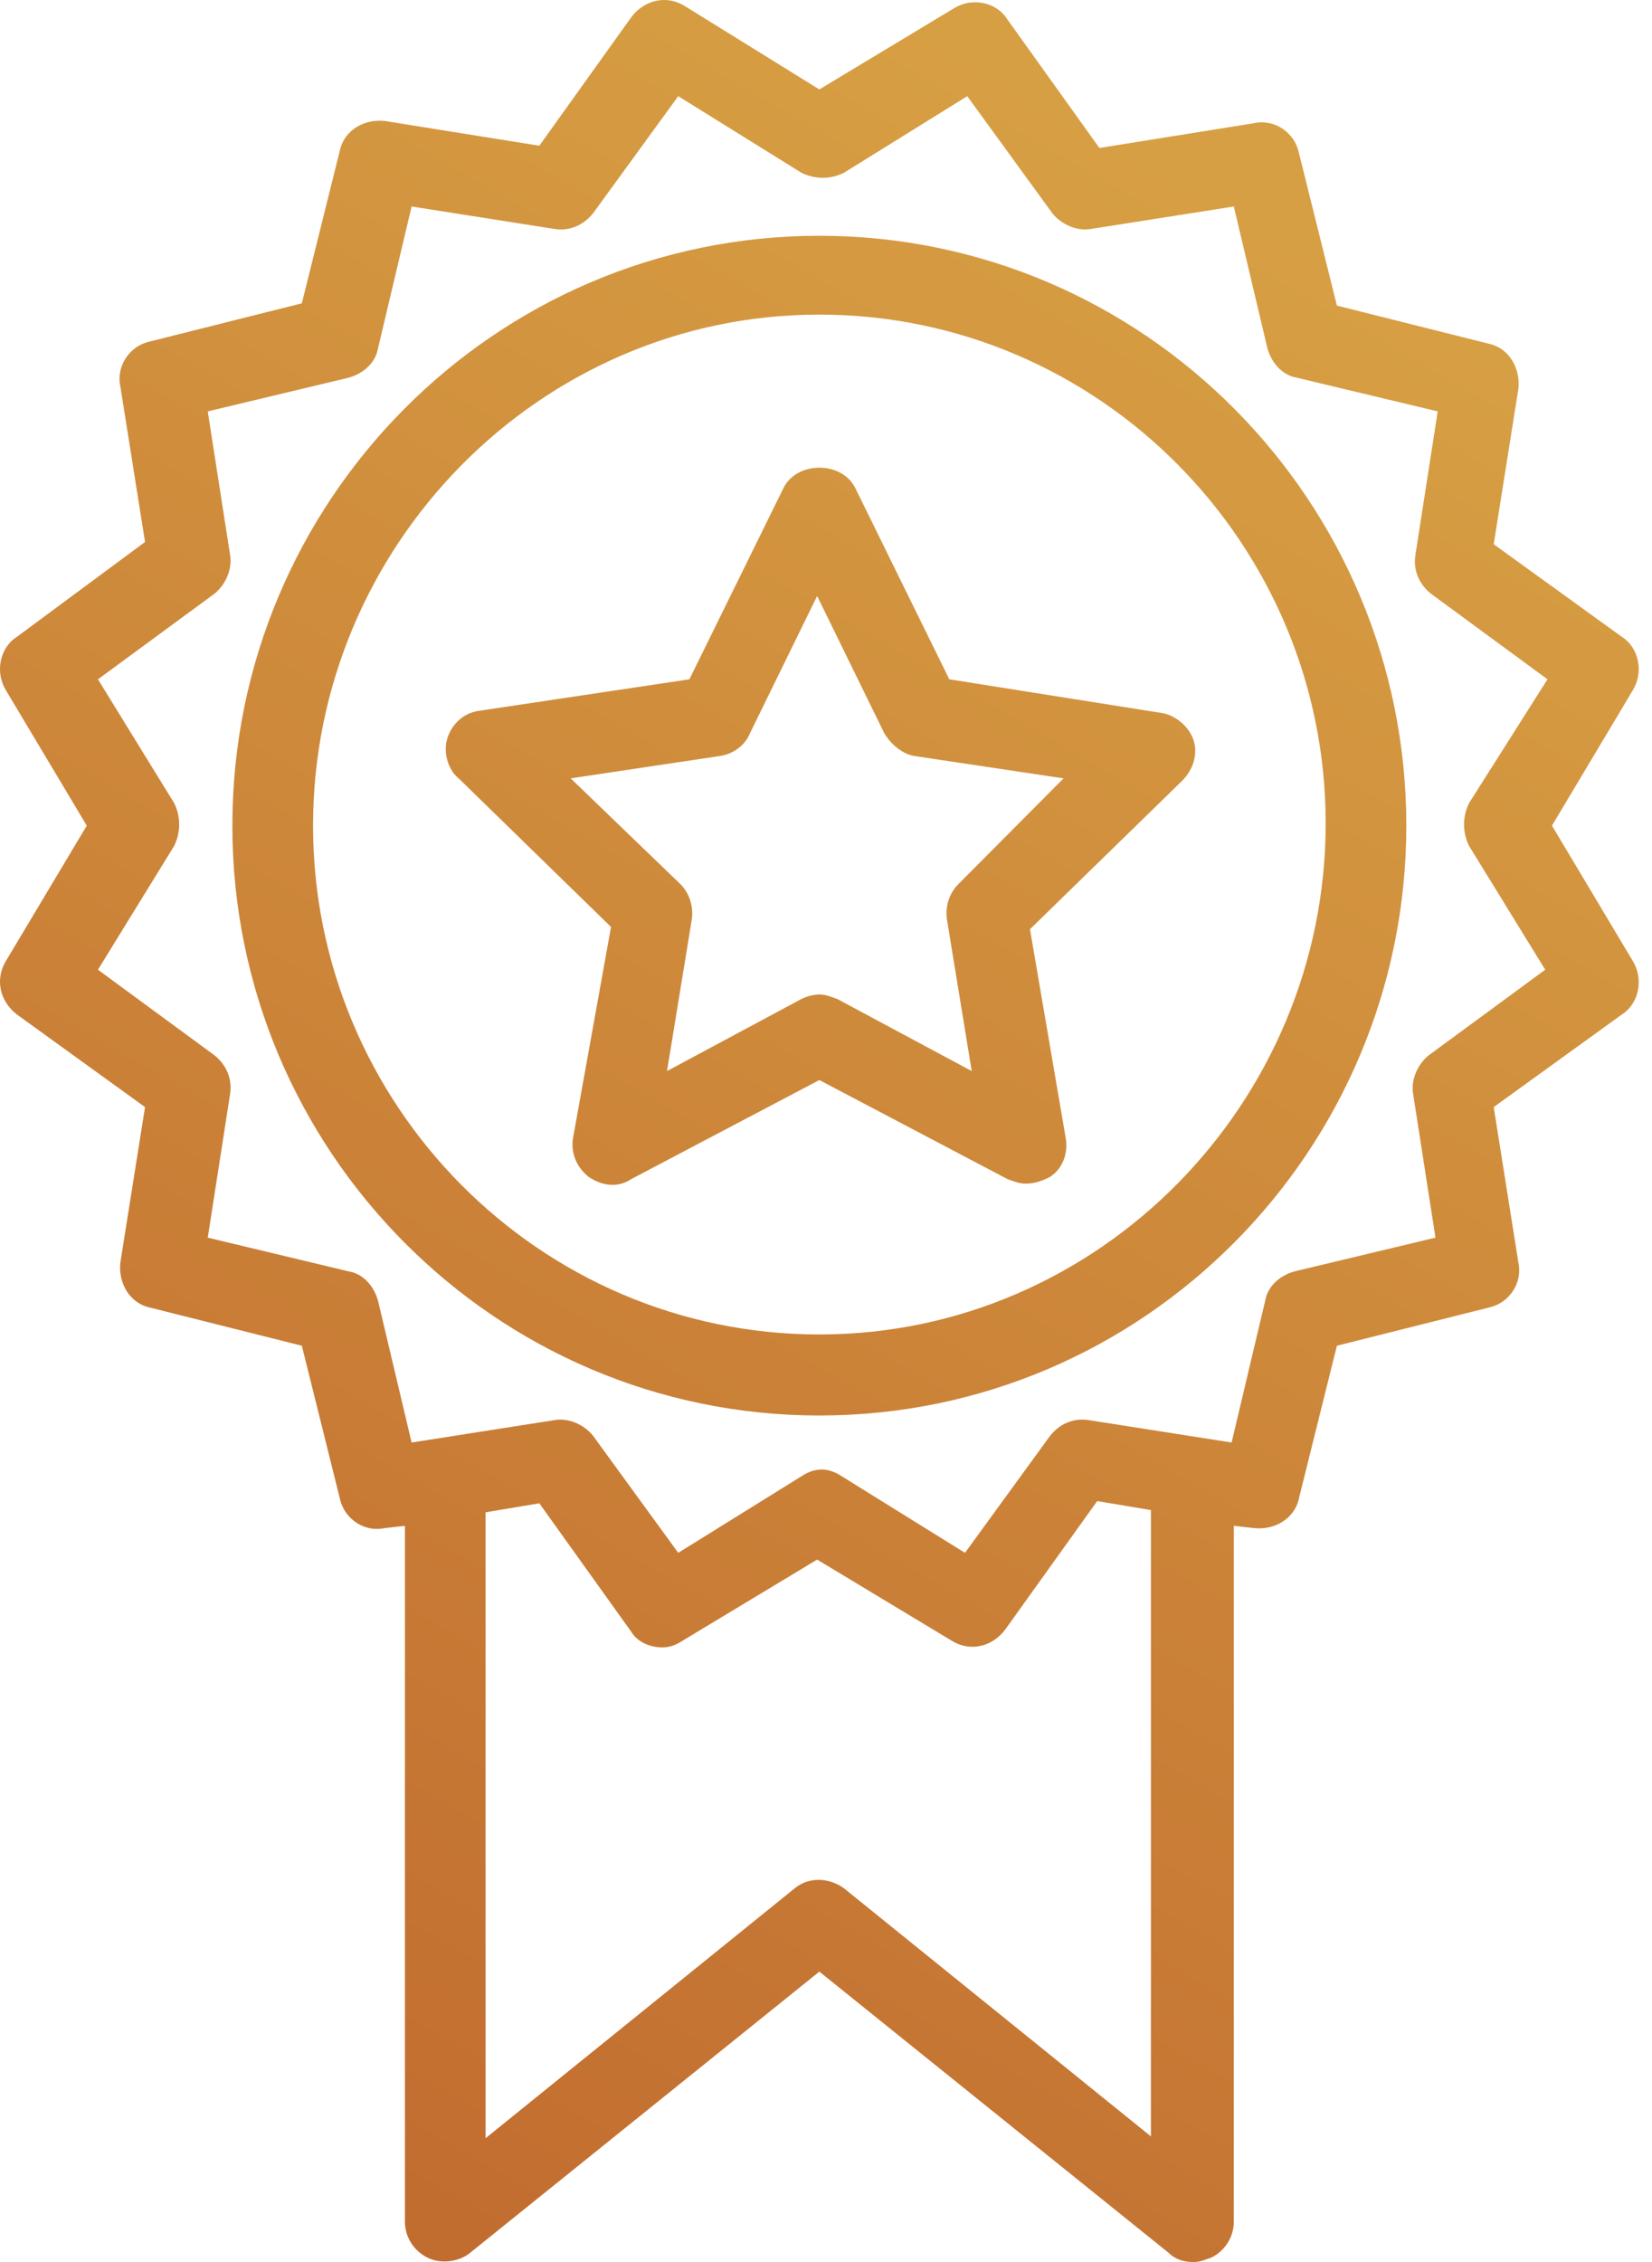 <svg width="38" height="52" viewBox="0 0 38 52" fill="none" xmlns="http://www.w3.org/2000/svg">
<path fill-rule="evenodd" clip-rule="evenodd" d="M35.699 18.98L37.554 15.875C37.812 15.461 37.709 14.891 37.297 14.633L34.359 12.511L34.926 8.94C34.978 8.474 34.72 8.008 34.256 7.904L30.752 7.025L29.876 3.505C29.773 3.039 29.309 2.729 28.845 2.832L25.289 3.402L23.176 0.452C22.919 0.038 22.352 -0.066 21.939 0.193L18.847 2.056L15.755 0.141C15.343 -0.118 14.828 -0.014 14.518 0.4L12.406 3.35L8.85 2.781C8.386 2.729 7.922 2.988 7.819 3.453L6.943 6.973L3.439 7.853C2.975 7.956 2.666 8.422 2.769 8.888L3.336 12.459L0.398 14.633C-0.014 14.891 -0.117 15.461 0.14 15.875L1.996 18.98L0.14 22.085C-0.117 22.499 -0.014 23.017 0.398 23.328L3.336 25.45L2.769 29.021C2.717 29.486 2.975 29.952 3.439 30.056L6.943 30.936L7.819 34.455C7.922 34.921 8.386 35.231 8.85 35.128L9.314 35.076V51.068C9.314 51.431 9.52 51.741 9.829 51.897C10.138 52.052 10.55 52 10.808 51.793L18.847 45.324L26.887 51.793C27.041 51.948 27.247 52 27.454 52C27.576 52 27.666 51.968 27.775 51.928C27.804 51.918 27.834 51.907 27.866 51.897C28.175 51.741 28.381 51.431 28.381 51.068V35.076L28.845 35.128C29.309 35.179 29.773 34.921 29.876 34.455L30.752 30.936L34.256 30.056C34.72 29.952 35.029 29.486 34.926 29.021L34.359 25.45L37.297 23.328C37.709 23.069 37.812 22.499 37.554 22.085L35.699 18.98ZM18.28 43.409L11.169 49.154V34.765L12.406 34.558L14.518 37.508C14.673 37.767 14.982 37.871 15.24 37.871C15.395 37.871 15.549 37.819 15.704 37.715L18.796 35.852L21.888 37.715C22.3 37.974 22.816 37.871 23.125 37.457L25.238 34.507L26.474 34.714V49.112L19.414 43.409C19.053 43.15 18.59 43.15 18.28 43.409ZM33.792 19.446L35.544 22.292L32.865 24.259C32.607 24.466 32.452 24.828 32.504 25.139L33.019 28.451L29.773 29.228C29.412 29.331 29.154 29.59 29.103 29.9L28.33 33.161L25.032 32.644C24.671 32.592 24.362 32.747 24.155 33.006L22.197 35.697L19.363 33.937C19.208 33.834 19.053 33.782 18.899 33.782C18.744 33.782 18.59 33.834 18.435 33.937L15.601 35.697L13.642 33.006C13.436 32.747 13.076 32.592 12.766 32.644L9.468 33.161L8.695 29.9C8.592 29.538 8.334 29.279 8.025 29.228L4.779 28.451L5.294 25.139C5.345 24.777 5.191 24.466 4.933 24.259L2.253 22.292L4.006 19.446C4.16 19.135 4.16 18.773 4.006 18.462L2.253 15.616L4.933 13.649C5.191 13.442 5.345 13.08 5.294 12.769L4.779 9.457L8.025 8.681C8.386 8.577 8.644 8.318 8.695 8.008L9.468 4.747L12.766 5.265C13.127 5.317 13.436 5.161 13.642 4.903L15.601 2.211L18.435 3.971C18.744 4.126 19.105 4.126 19.414 3.971L22.249 2.211L24.207 4.903C24.413 5.161 24.774 5.317 25.083 5.265L28.381 4.747L29.154 8.008C29.257 8.37 29.515 8.629 29.824 8.681L33.071 9.457L32.556 12.769C32.504 13.132 32.659 13.442 32.916 13.649L35.596 15.616L33.792 18.462C33.638 18.773 33.638 19.135 33.792 19.446ZM18.847 5.42C11.375 5.42 5.345 11.527 5.345 18.98C5.345 26.433 11.375 32.54 18.847 32.54C26.32 32.54 32.349 26.433 32.349 18.98C32.349 11.527 26.32 5.42 18.847 5.42ZM18.847 30.677C12.406 30.677 7.201 25.398 7.201 18.98C7.201 12.562 12.406 7.232 18.847 7.232C25.289 7.232 30.494 12.511 30.494 18.928C30.494 25.346 25.289 30.677 18.847 30.677ZM26.732 16.392C27.041 16.444 27.351 16.703 27.454 17.013C27.557 17.324 27.454 17.686 27.196 17.945L23.692 21.361L24.516 26.174C24.568 26.485 24.465 26.847 24.155 27.054C23.949 27.157 23.795 27.209 23.588 27.209C23.466 27.209 23.376 27.177 23.267 27.138C23.239 27.127 23.209 27.116 23.176 27.106L18.847 24.828L14.518 27.106C14.209 27.313 13.849 27.261 13.539 27.054C13.282 26.847 13.127 26.536 13.179 26.174L14.055 21.309L10.55 17.893C10.293 17.686 10.19 17.272 10.293 16.962C10.396 16.651 10.653 16.392 11.014 16.341L15.858 15.616L18.023 11.217C18.332 10.596 19.363 10.596 19.672 11.217L21.836 15.616L26.732 16.392ZM21.785 21.154C21.733 20.843 21.836 20.533 22.043 20.326L24.465 17.893L21.012 17.376C20.754 17.324 20.497 17.117 20.342 16.858L18.796 13.701L17.25 16.858C17.147 17.117 16.889 17.324 16.58 17.376L13.127 17.893L15.652 20.326C15.858 20.533 15.961 20.843 15.91 21.154L15.343 24.622L18.435 22.965C18.538 22.914 18.693 22.862 18.847 22.862C18.97 22.862 19.06 22.894 19.169 22.933C19.197 22.944 19.227 22.954 19.26 22.965L22.352 24.622L21.785 21.154Z" fill="url(#paint0_linear)"/>
<defs>
<linearGradient id="paint0_linear" x1="26.579" y1="3.492" x2="2.004" y2="46.169" gradientUnits="userSpaceOnUse">
<stop stop-color="#D79F43"/>
<stop offset="1" stop-color="#C26D30"/>
</linearGradient>
</defs>
</svg>
